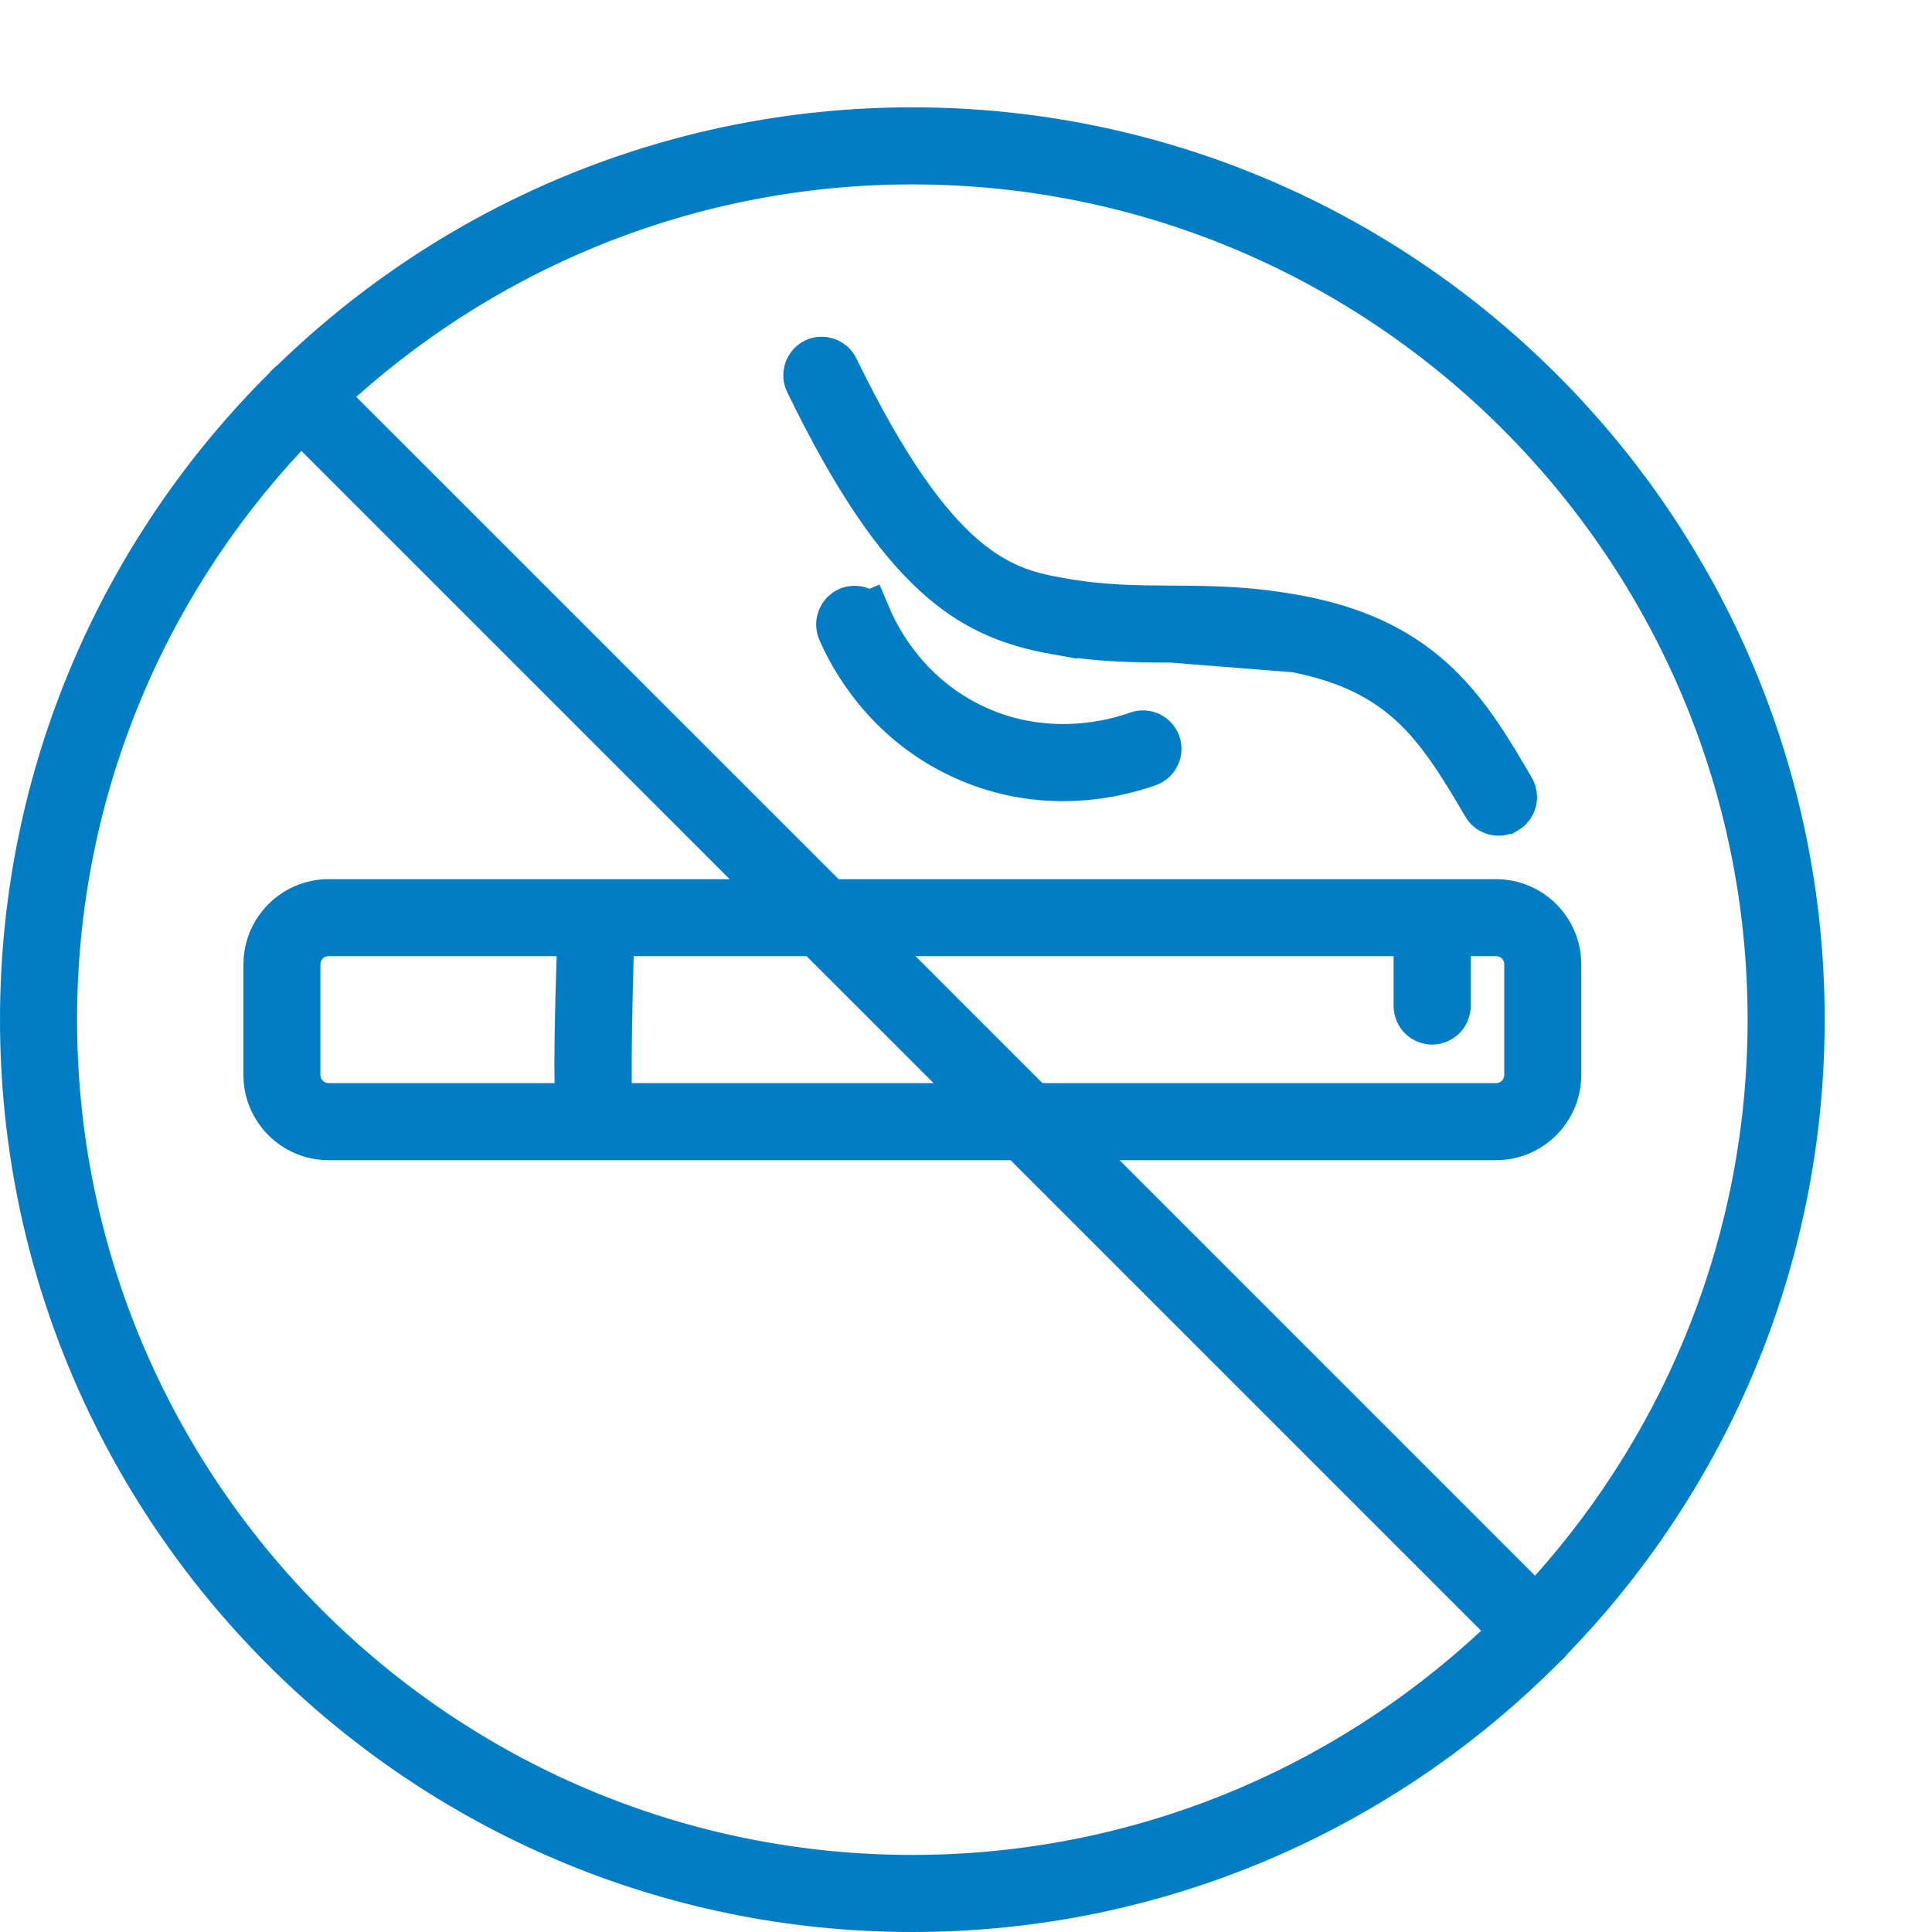 <svg width="18" height="18" viewBox="0 0 18 18" fill="none" xmlns="http://www.w3.org/2000/svg">
<path d="M12.078 6.015L12.078 6.015C12.564 6.111 12.906 6.28 13.186 6.539C13.456 6.79 13.653 7.115 13.868 7.482L13.868 7.483C13.887 7.516 13.923 7.536 13.962 7.536C13.98 7.536 13.998 7.531 14.016 7.521L14.017 7.521C14.068 7.491 14.086 7.425 14.056 7.372C13.846 7.013 13.651 6.683 13.364 6.408C13.084 6.14 12.705 5.916 12.12 5.802L12.12 5.802C11.652 5.71 11.287 5.708 10.915 5.706L10.915 5.706L10.897 5.706C10.58 5.704 10.258 5.702 9.874 5.633L12.078 6.015ZM12.078 6.015C11.627 5.927 11.272 5.925 10.918 5.923L10.914 5.923C10.914 5.923 10.914 5.923 10.914 5.923M12.078 6.015L10.914 5.923M10.914 5.923C10.573 5.922 10.24 5.92 9.835 5.847L10.914 5.923ZM9.873 5.633L9.873 5.633L9.835 5.847C9.431 5.775 9.086 5.64 8.735 5.317C8.376 4.987 7.998 4.448 7.559 3.544C7.532 3.49 7.555 3.425 7.608 3.398C7.663 3.372 7.728 3.395 7.754 3.449C8.213 4.392 8.6 4.919 8.953 5.221C9.318 5.533 9.63 5.589 9.873 5.633ZM8.986 7.014L8.986 7.014C8.281 6.692 7.965 6.1 7.862 5.859C7.839 5.804 7.865 5.74 7.92 5.716C7.974 5.693 8.039 5.718 8.063 5.774L8.292 5.676L8.062 5.774C8.154 5.989 8.436 6.524 9.076 6.817C9.776 7.137 10.426 6.943 10.611 6.875C10.668 6.854 10.731 6.884 10.751 6.939C10.772 6.995 10.743 7.058 10.687 7.079C10.541 7.131 10.258 7.214 9.904 7.214C9.63 7.214 9.314 7.165 8.986 7.014ZM14.416 15.243L14.403 15.256L14.392 15.272L14.388 15.277C14.387 15.278 14.386 15.279 14.384 15.28L14.373 15.289L14.363 15.299C12.866 16.812 10.791 17.75 8.5 17.75C3.951 17.75 0.25 14.048 0.25 9.5C0.25 7.212 1.186 5.138 2.697 3.641L2.706 3.633L2.713 3.624C2.718 3.618 2.722 3.613 2.725 3.61L2.726 3.608C2.728 3.606 2.731 3.604 2.736 3.601L2.749 3.591L2.762 3.579C4.248 2.138 6.272 1.25 8.5 1.25C13.049 1.25 16.75 4.951 16.75 9.499C16.75 11.73 15.86 13.756 14.416 15.243ZM14.382 15.285L14.382 15.286C14.382 15.285 14.382 15.285 14.382 15.285C14.382 15.285 14.382 15.285 14.382 15.285C14.382 15.285 14.382 15.285 14.383 15.284L14.382 15.285ZM14.125 14.857L14.312 15.044L14.488 14.847C15.758 13.426 16.532 11.552 16.532 9.5C16.532 5.07 12.93 1.468 8.5 1.468C6.448 1.468 4.574 2.242 3.153 3.511L2.956 3.688L3.143 3.875L7.636 8.367L7.709 8.441H7.812H13.939C14.238 8.441 14.482 8.685 14.482 8.984V10.016C14.482 10.315 14.238 10.559 13.939 10.559H10.431H9.827L10.254 10.986L14.125 14.857ZM5.167 10.341H5.423L5.417 10.086C5.412 9.84 5.418 9.475 5.436 8.916L5.444 8.658H5.186H3.061C2.881 8.658 2.735 8.804 2.735 8.984V10.015C2.735 10.195 2.881 10.341 3.061 10.341H5.167ZM5.636 10.094L5.638 10.341H5.886H8.698H9.301L8.875 9.914L7.691 8.731L7.618 8.658H7.515H5.904H5.661L5.654 8.901C5.641 9.351 5.633 9.807 5.636 10.094ZM8.53 8.658H7.926L8.353 9.085L9.536 10.268L9.61 10.341H9.713H13.939C14.119 10.341 14.265 10.195 14.265 10.015V8.984C14.265 8.804 14.119 8.658 13.939 8.658H13.702H13.452V8.908V9.374C13.452 9.434 13.403 9.482 13.343 9.482C13.283 9.482 13.234 9.434 13.234 9.374V8.908V8.658H12.984H8.53ZM2.984 4.023L2.801 3.84L2.625 4.03C1.287 5.464 0.468 7.388 0.468 9.5C0.468 13.929 4.07 17.532 8.5 17.532C10.611 17.532 12.536 16.712 13.97 15.376L14.16 15.199L13.976 15.016L9.593 10.633L9.52 10.559H9.416H3.061C2.762 10.559 2.518 10.315 2.518 10.016V8.985C2.518 8.686 2.762 8.441 3.061 8.441H6.799H7.402L6.976 8.015L2.984 4.023Z" fill="#007DC5" stroke="#007DC5" stroke-width="0.5"/>
</svg>
